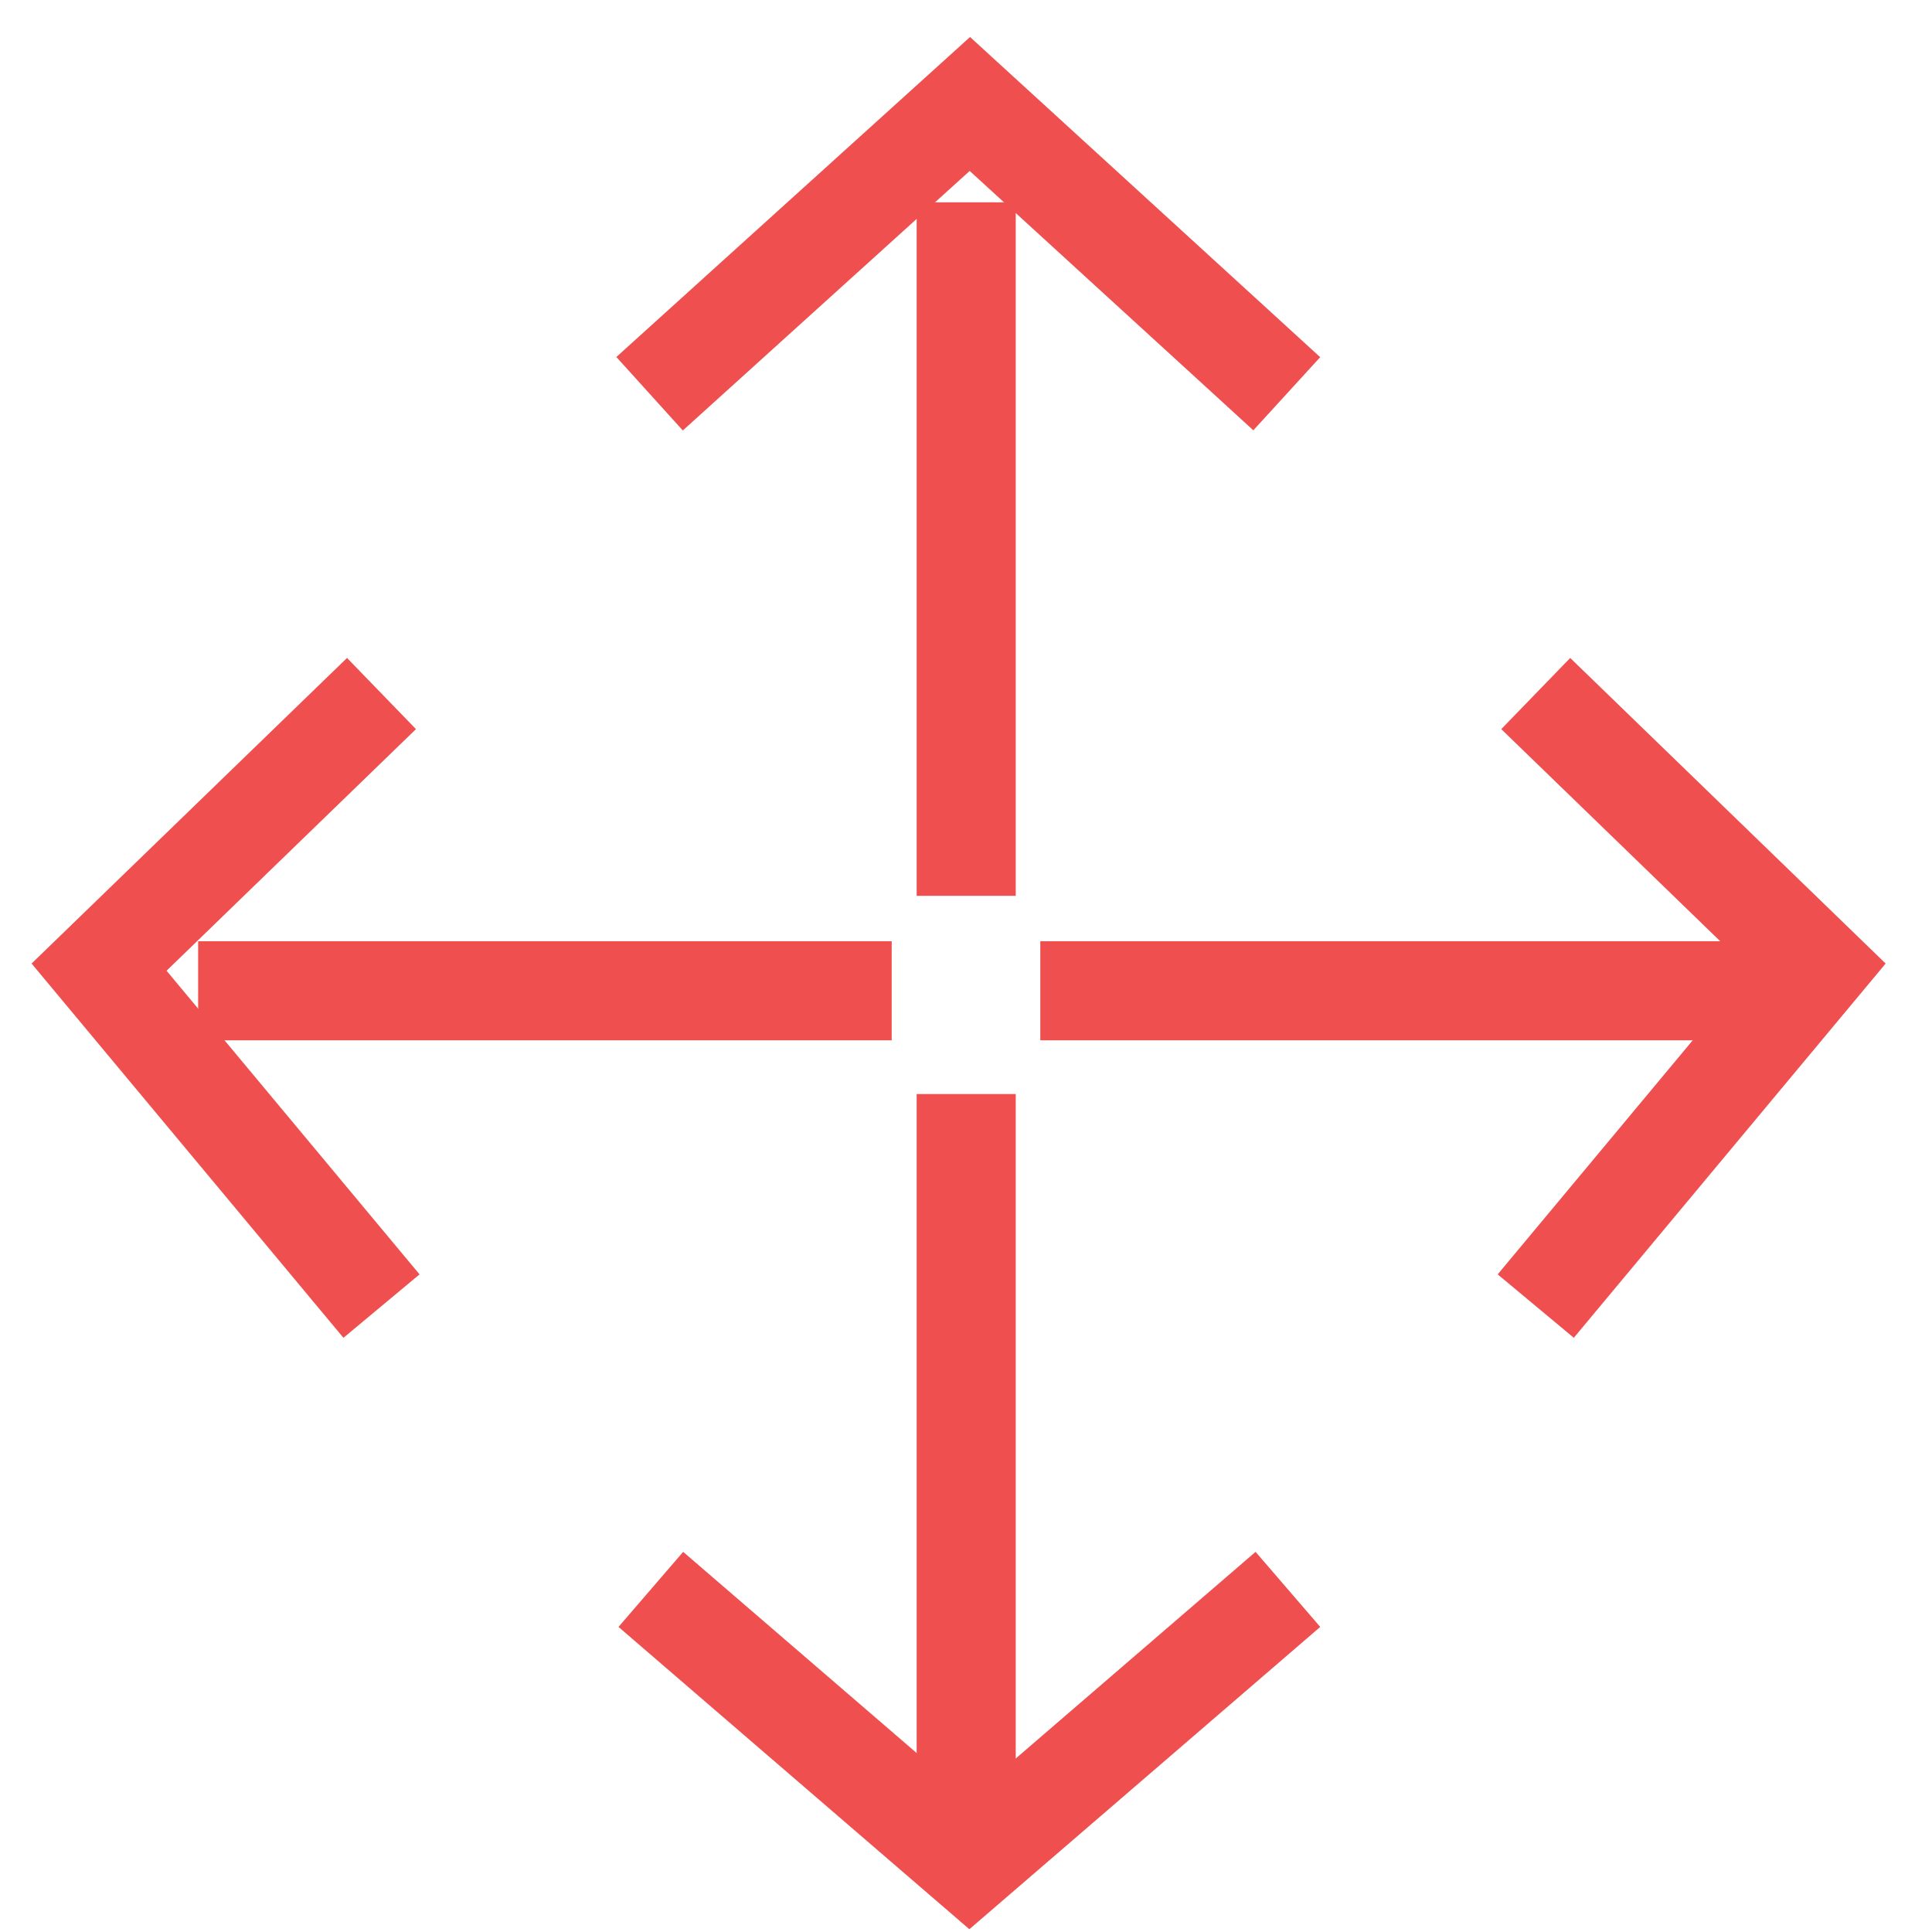 <?xml version="1.0" encoding="UTF-8"?>
<svg width="39px" height="39px" viewBox="0 0 39 39" version="1.1" xmlns="http://www.w3.org/2000/svg" xmlns:xlink="http://www.w3.org/1999/xlink">
    <!-- Generator: Sketch 44.1 (41455) - http://www.bohemiancoding.com/sketch -->
    <title>移动</title>
    <desc>Created with Sketch.</desc>
    <defs></defs>
    <g id="图标" stroke="none" stroke-width="1" fill="none" fill-rule="evenodd">
        <g id="移动" stroke="#ef4f4f">
            <g id="签发-copy-2" transform="translate(2, 14)">
                <path d="M16,6 L2,6" id="Path-9" stroke-width="2"></path>
                <path d="M33.423,6 L19,6" id="Path-9-Copy" stroke-width="2"></path>
                <polyline id="Path-10" stroke-width="2" points="5.701 0 0 5.523 5.701 12.365"></polyline>
                <polyline id="Path-10-Copy" stroke-width="2" transform="translate(31.851, 6.183) scale(-1, 1) translate(-31.851, -6.183) " points="34.701 0 29 5.523 34.701 12.365"></polyline>
            </g>
            <g id="签发-copy-3" transform="translate(19.504, 20.084) rotate(-270) translate(-19.504, -20.084) translate(1.504, 13.084)">
                <path d="M16,7 L2,7" id="Path-9" stroke-width="2"></path>
                <path d="M34.423,7 L20,7" id="Path-9-Copy" stroke-width="2"></path>
                <polyline id="Path-10" stroke-width="2" points="5.864 0.529 0.015 6.926 5.864 13.391"></polyline>
                <polyline id="Path-10-Copy" stroke-width="2" transform="translate(32.77, 6.936) scale(-1, 1) translate(-32.77, -6.936) " points="35.54 0.506 30 6.936 35.54 13.366"></polyline>
            </g>
        </g>
    </g>
</svg>
